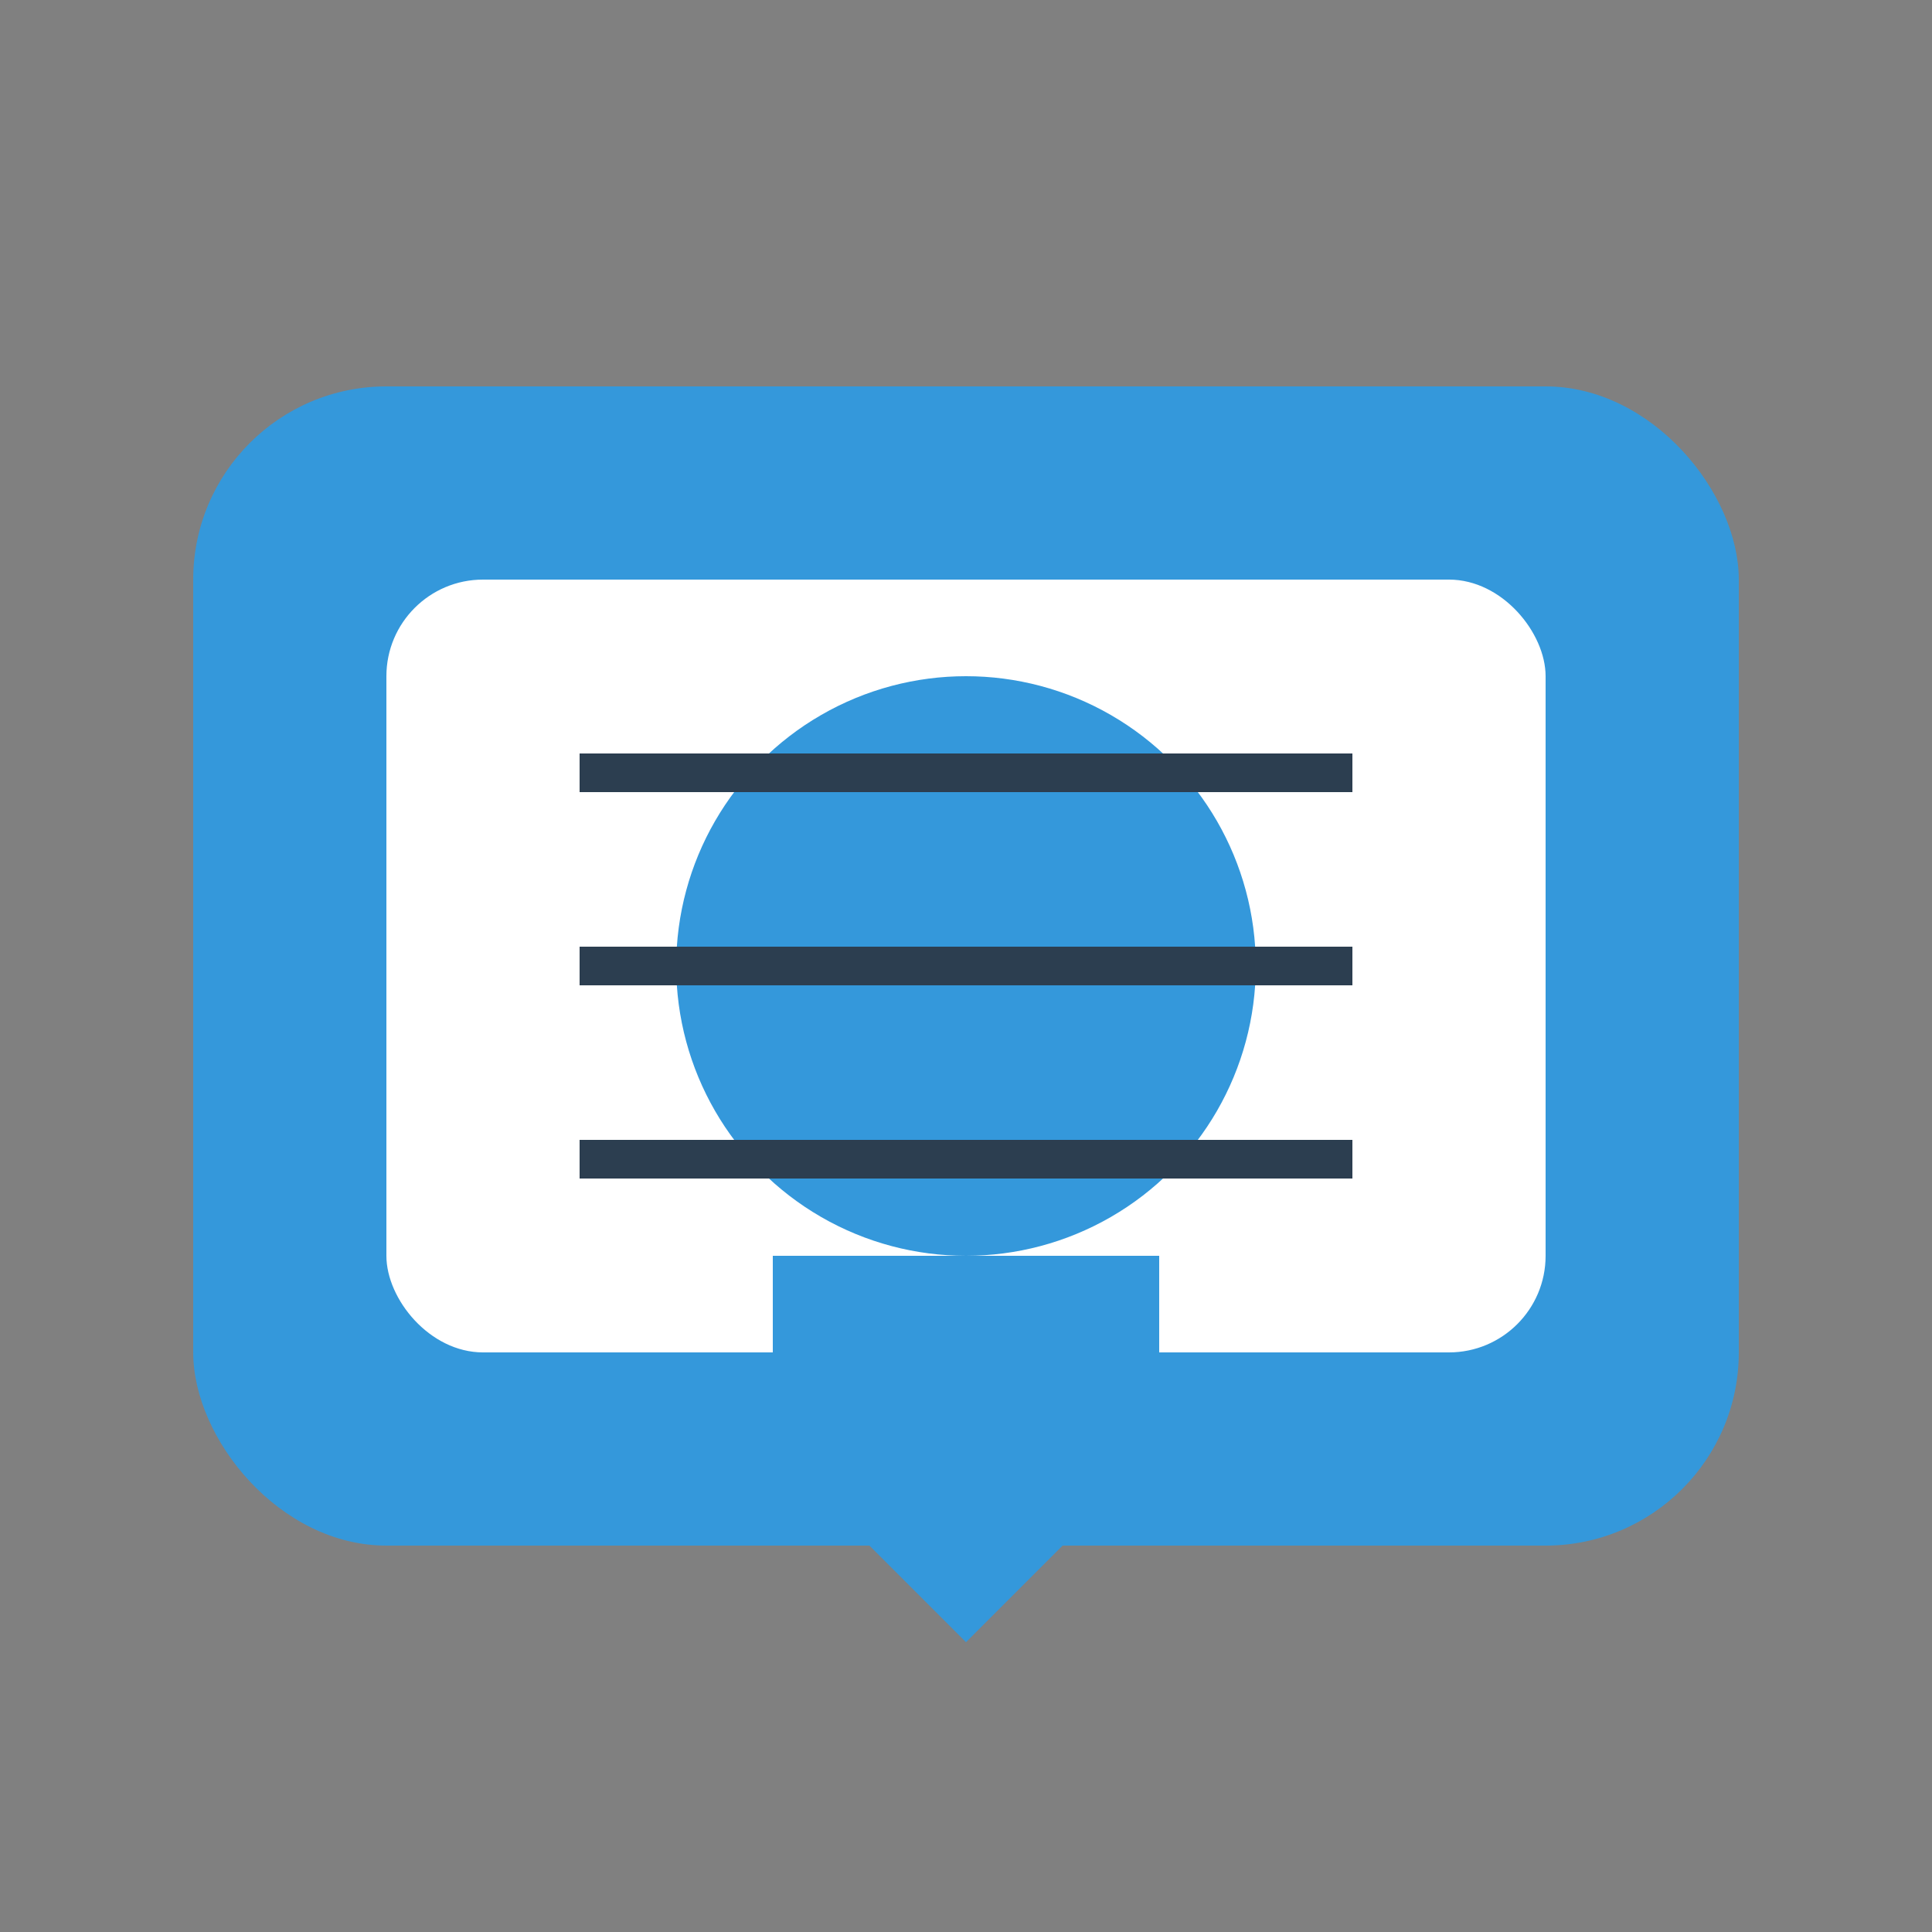 <svg xmlns="http://www.w3.org/2000/svg" viewBox="0 0 100 100" width="100" height="100">
  <rect x="0" y="0" width="100" height="100" fill="#808080" stroke="none"/>
  <rect x="10" y="20" width="80" height="60" rx="10" ry="10" fill="#3498db" />
  <rect x="20" y="30" width="60" height="40" rx="5" ry="5" fill="white" />
  <circle cx="50" cy="50" r="15" fill="#3498db" />
  <path d="M40 65 L60 65 L60 75 L50 85 L40 75 Z" fill="#3498db" />
  <path d="M30 40 L70 40 M30 50 L70 50 M30 60 L70 60" stroke="#2c3e50" stroke-width="2" />
</svg>